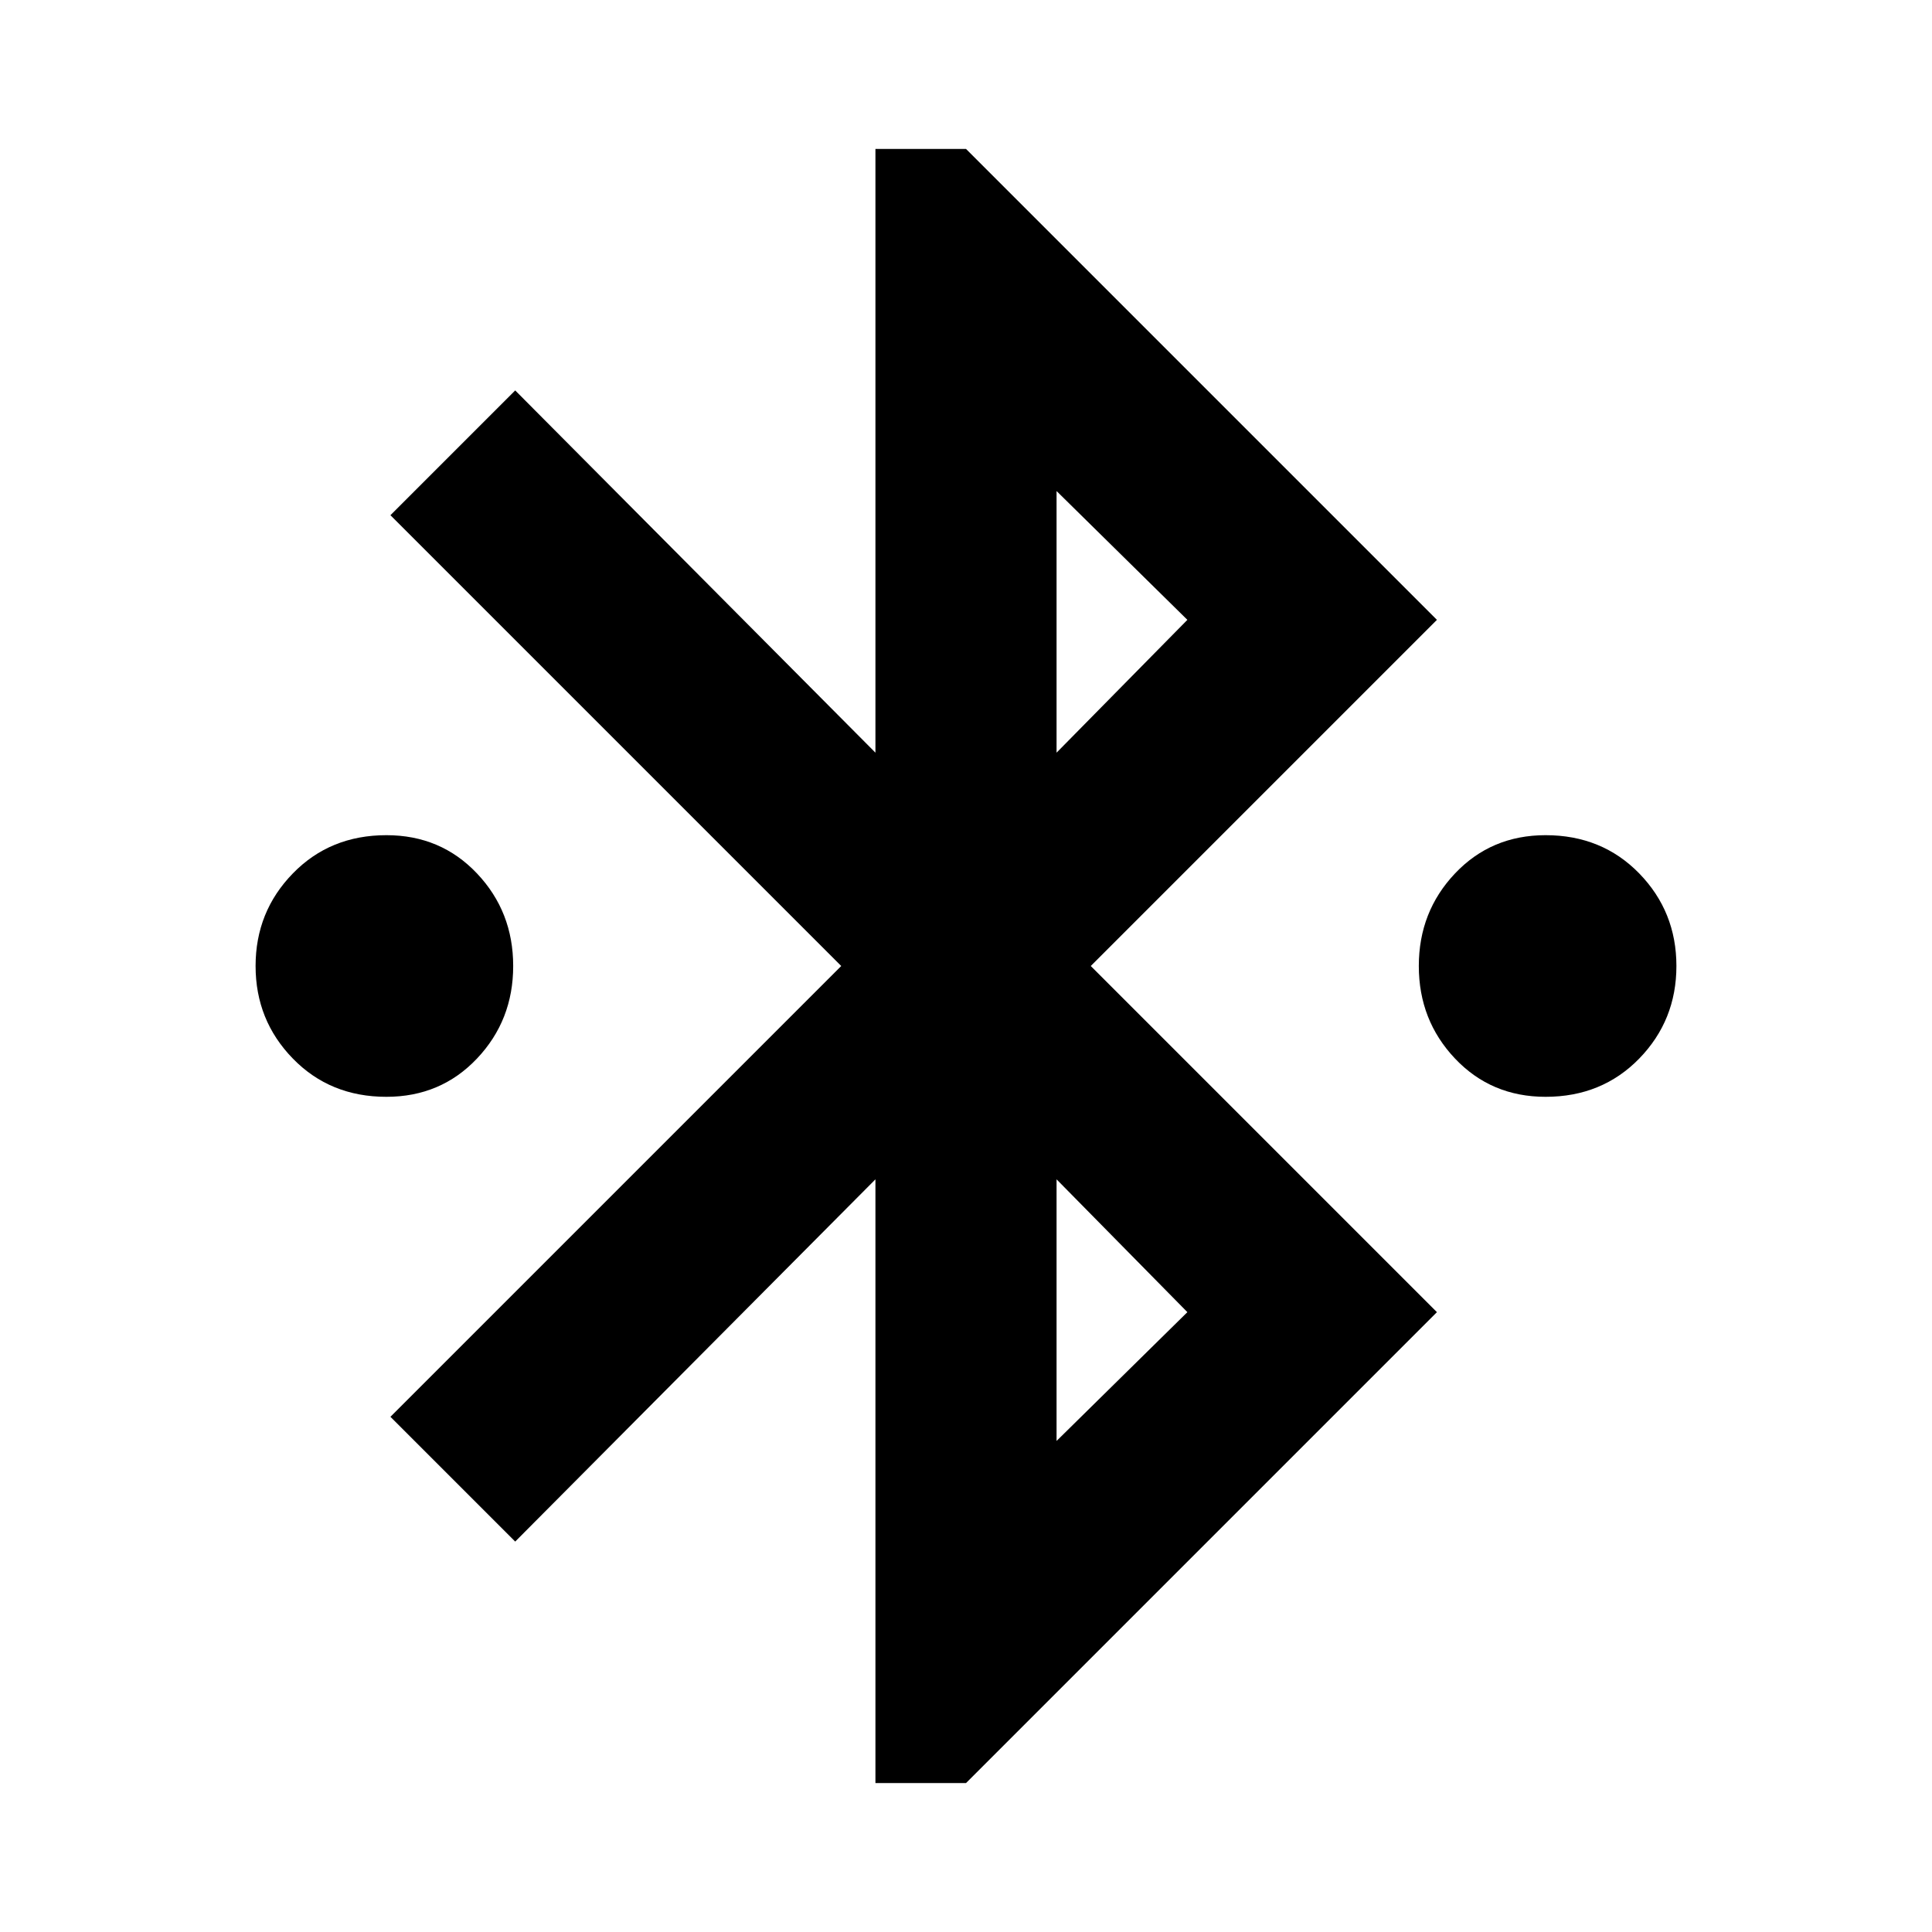 <svg xmlns="http://www.w3.org/2000/svg" height="24" width="24"><path d="M10.875 22.15v-7.5L6.4 19.15 4.85 17.6l5.6-5.6-5.6-5.6L6.4 4.85l4.475 4.5v-7.5H12l5.85 5.85-4.3 4.3 4.3 4.3L12 22.15Zm2.25-12.8L14.75 7.7l-1.625-1.6Zm0 8.55 1.625-1.6-1.625-1.65ZM4.8 13.625q-.7 0-1.162-.475-.463-.475-.463-1.15 0-.675.463-1.15.462-.475 1.162-.475.675 0 1.125.475.45.475.45 1.15 0 .675-.45 1.15-.45.475-1.125.475Zm14.4 0q-.675 0-1.125-.475-.45-.475-.45-1.15 0-.675.45-1.15.45-.475 1.125-.475.7 0 1.163.475.462.475.462 1.15 0 .675-.462 1.15-.463.475-1.163.475Z"/></svg>